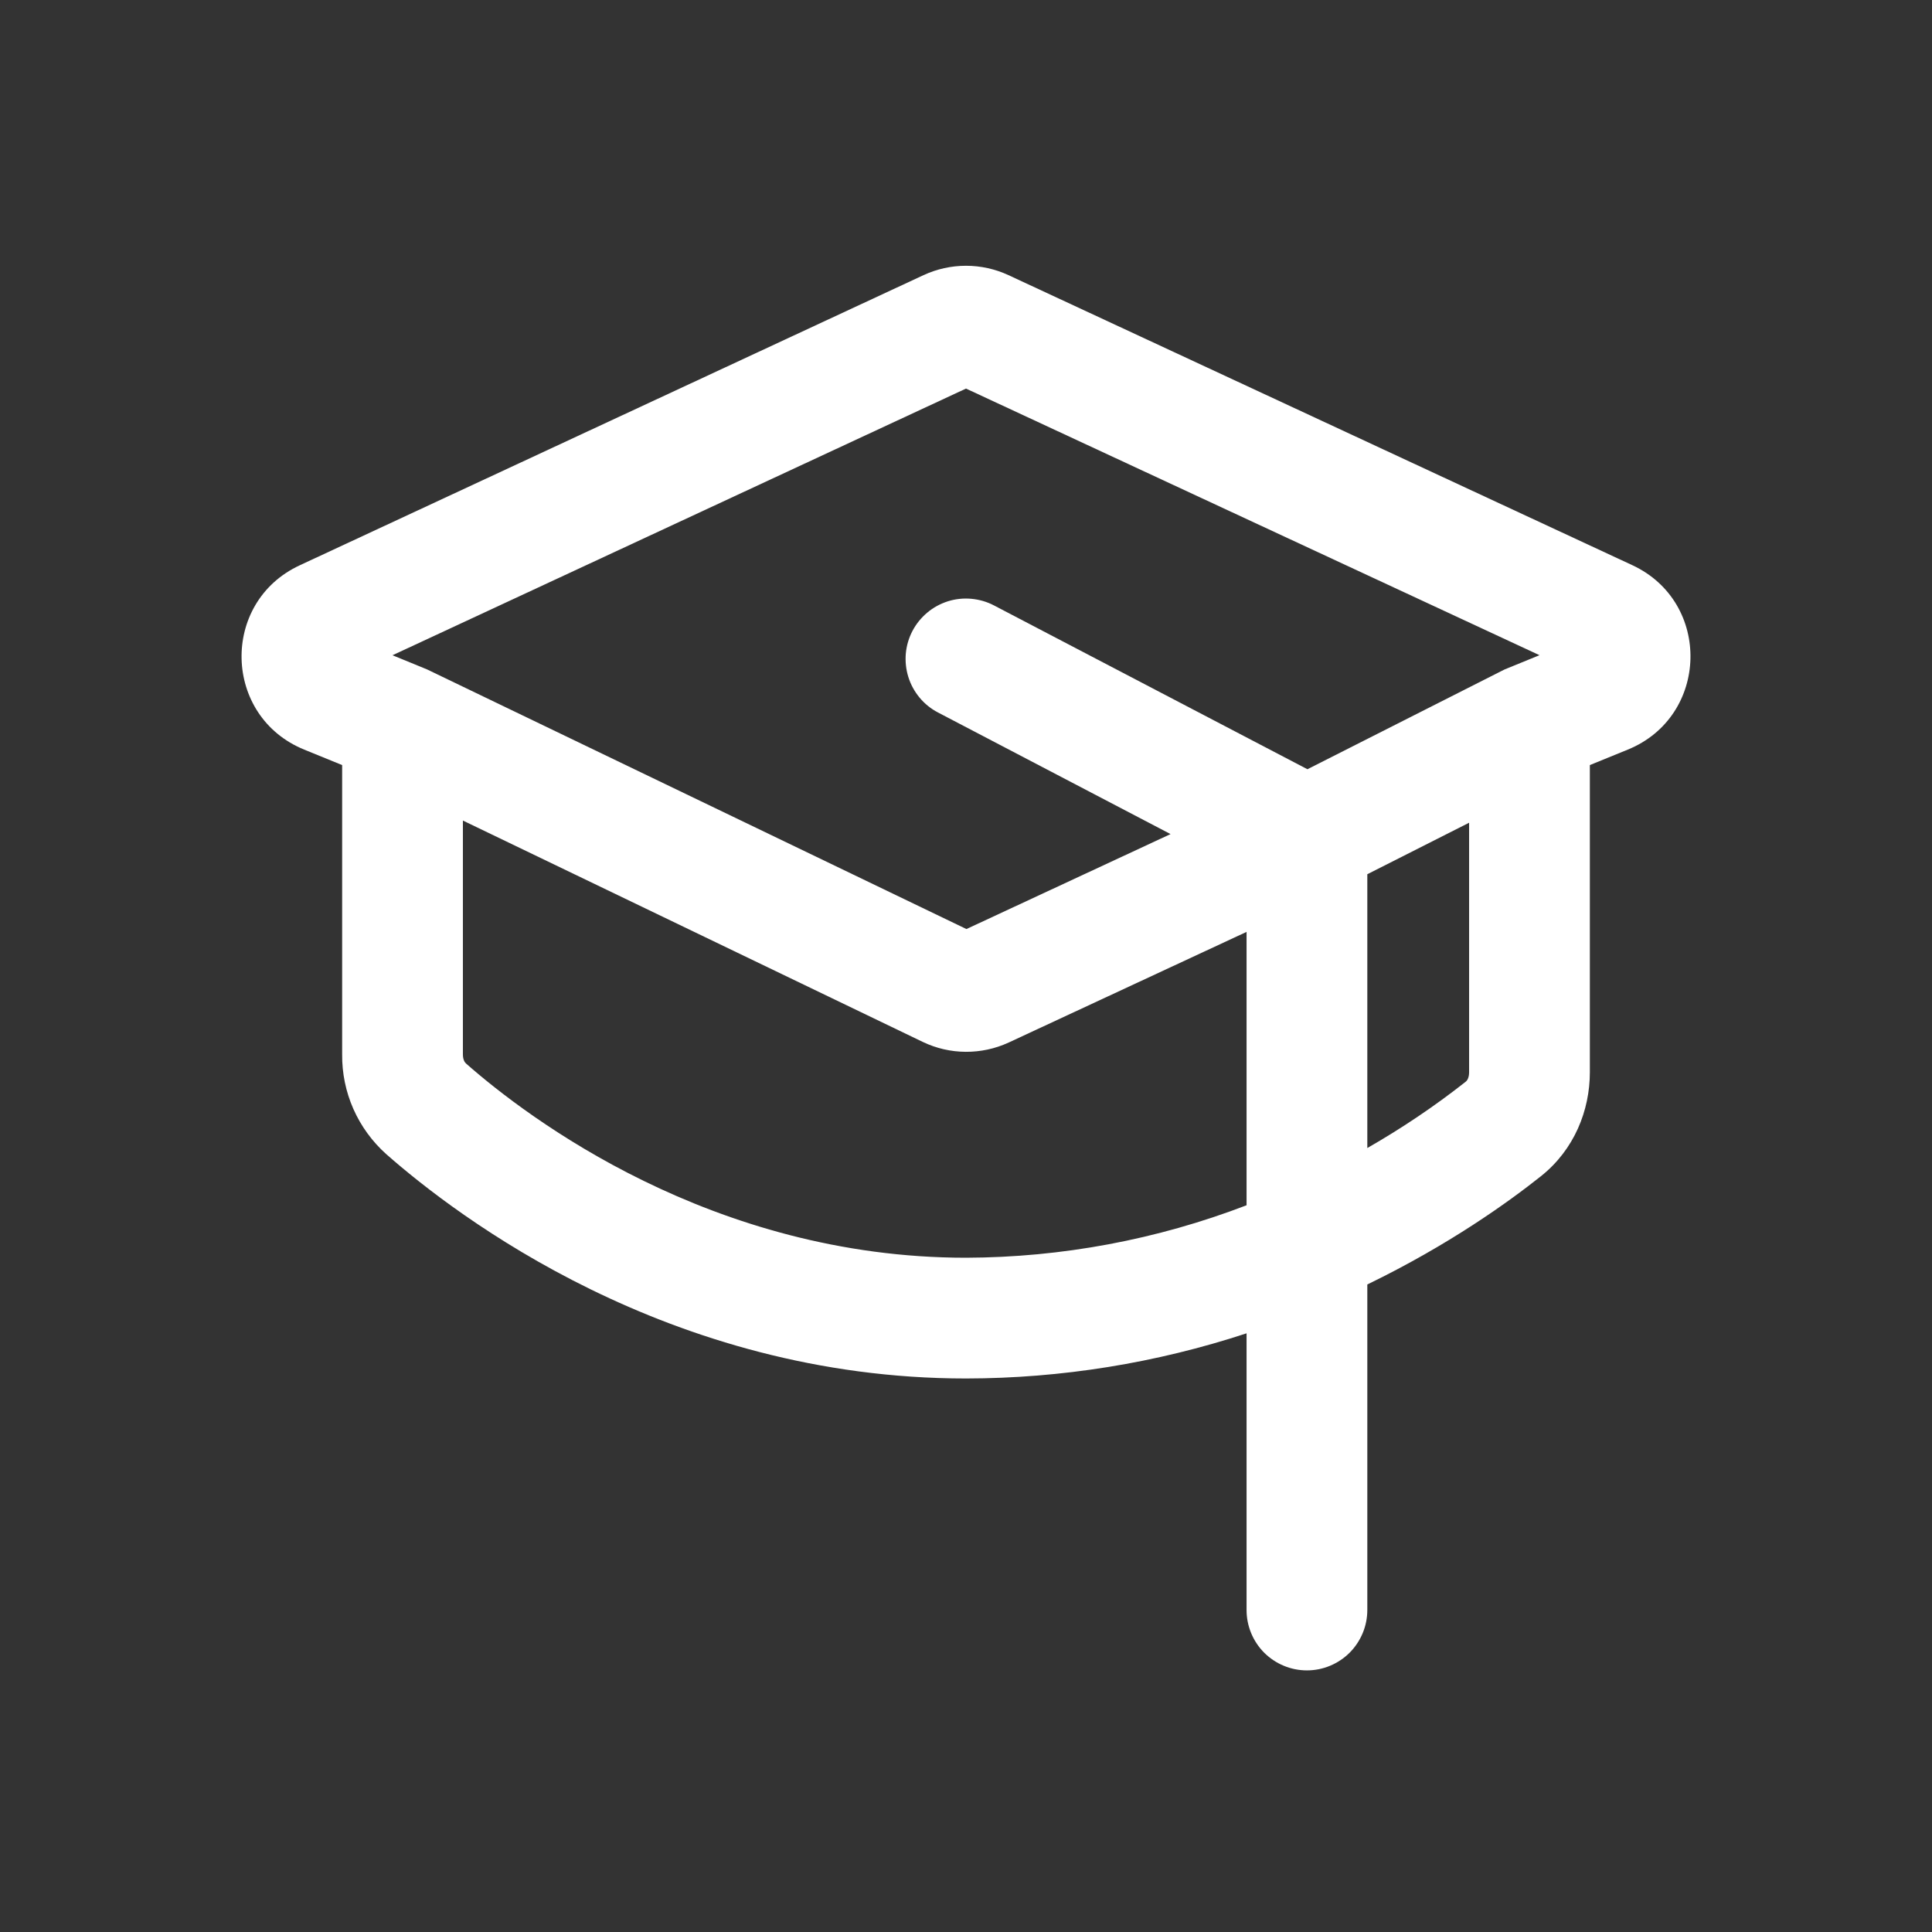 <svg width="32" height="32" viewBox="0 0 32 32" fill="none" xmlns="http://www.w3.org/2000/svg">
<rect x="0" y="0" width="32" height="32" fill="#333333" stroke="none"/>
<path fill-rule="evenodd" clip-rule="evenodd" d="M15.297 4.557C15.517 4.455 15.757 4.402 16 4.402C16.243 4.402 16.483 4.455 16.703 4.557L27.036 9.361C28.356 9.975 28.309 11.867 26.961 12.416L26.333 12.672V17.759C26.333 18.392 26.075 19.043 25.521 19.483C24.985 19.909 24 20.619 22.647 21.275V26.667C22.647 26.932 22.541 27.186 22.354 27.374C22.166 27.561 21.912 27.667 21.647 27.667C21.381 27.667 21.127 27.561 20.939 27.374C20.752 27.186 20.647 26.932 20.647 26.667V22.084C19.147 22.577 17.579 22.83 16 22.832C11.072 22.832 7.556 20.136 6.397 19.116C6.165 18.908 5.979 18.653 5.853 18.368C5.727 18.083 5.664 17.774 5.667 17.463V12.672L5.039 12.416C3.691 11.867 3.645 9.976 4.965 9.363L15.297 4.557ZM7.667 13.591L15.283 17.257C15.732 17.473 16.256 17.476 16.708 17.267L20.647 15.435V19.963C19.163 20.532 17.589 20.827 16 20.832C11.792 20.832 8.737 18.512 7.72 17.616C7.7 17.599 7.667 17.555 7.667 17.463V13.591ZM22.647 19.015C23.216 18.689 23.761 18.323 24.276 17.917C24.296 17.903 24.333 17.857 24.333 17.759V13.627L22.647 14.48V19.015ZM21.655 12.741L24.919 11.089L25.499 10.852L16 6.436L6.501 10.853L7.072 11.087L16.007 15.388L19.388 13.815L15.536 11.801C15.419 11.74 15.316 11.657 15.232 11.556C15.148 11.455 15.084 11.339 15.045 11.213C15.006 11.088 14.992 10.956 15.003 10.825C15.015 10.694 15.052 10.567 15.113 10.451C15.174 10.334 15.258 10.231 15.358 10.147C15.459 10.062 15.576 9.999 15.701 9.959C15.826 9.92 15.958 9.906 16.089 9.918C16.22 9.93 16.348 9.967 16.464 10.028L21.655 12.741Z" fill="white"/>
</svg>
